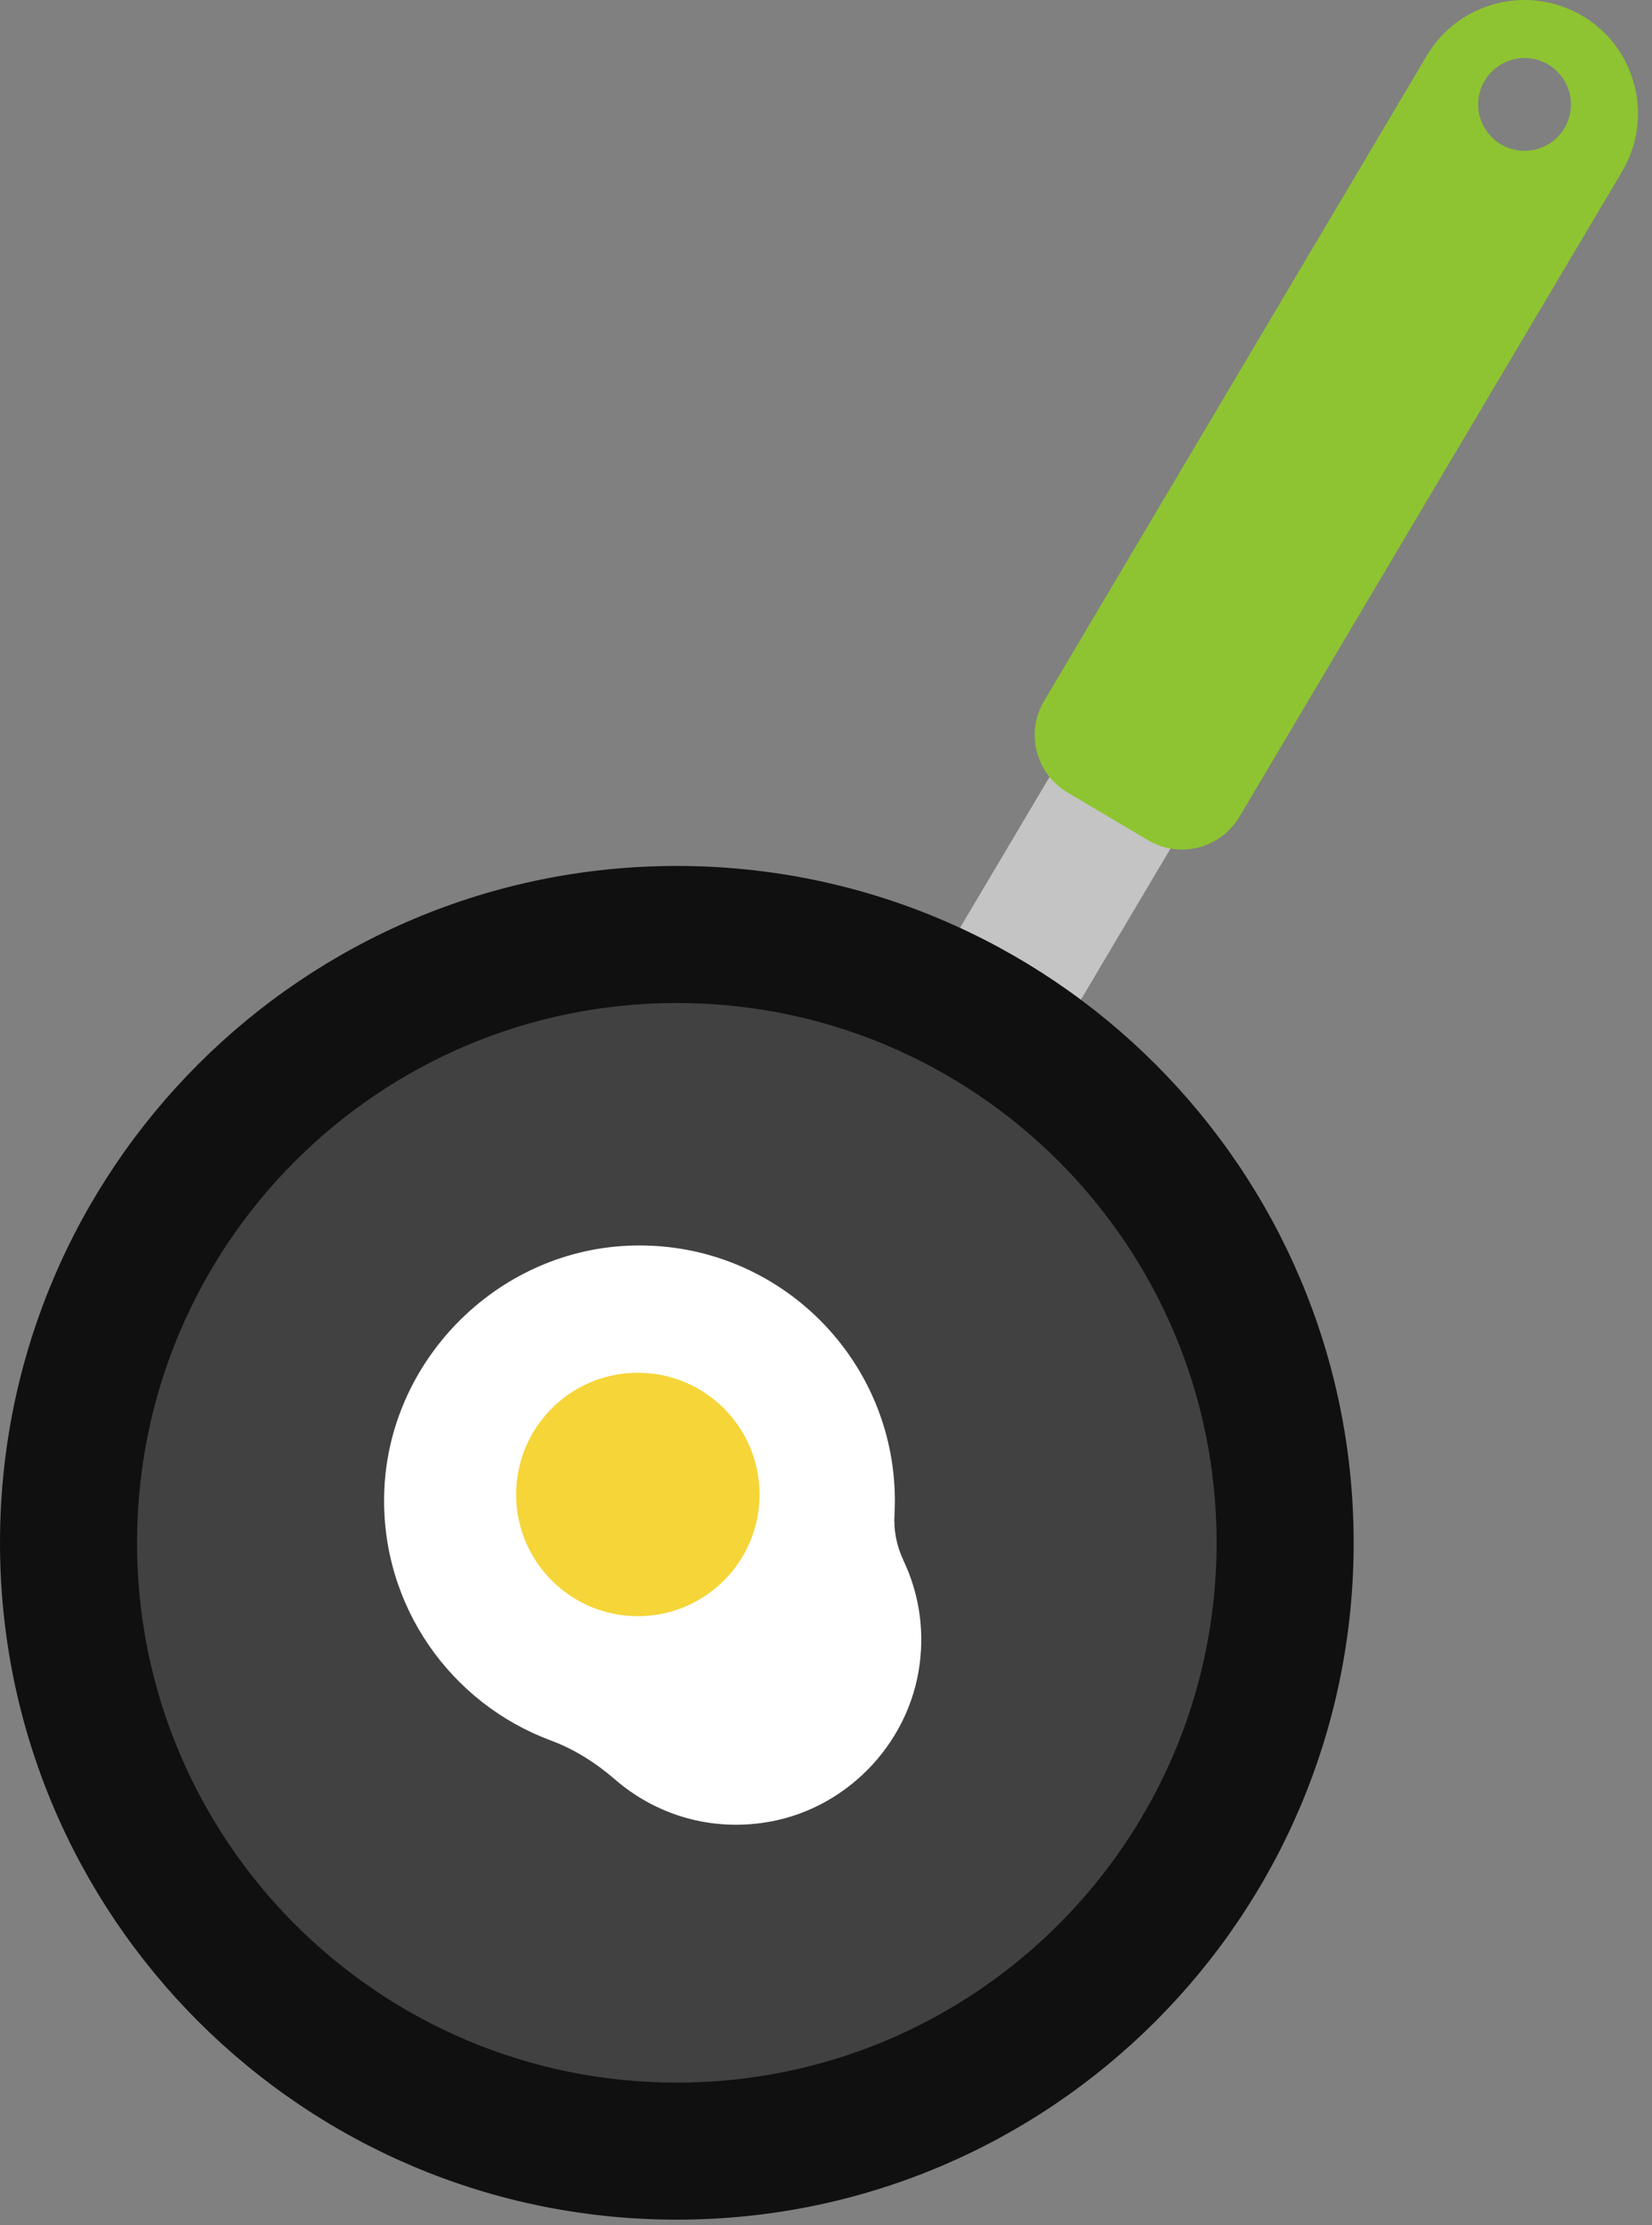 <svg width="49" height="66" viewBox="0 0 49 66" fill="none" xmlns="http://www.w3.org/2000/svg">
<rect x="0" y="0" width="49" height="66" fill="#808080" stroke="none"/>
<g clip-path="url(#clip0_8415_195043)">
<path d="M34.913 22.933L33 21.799C32.538 21.525 31.941 21.677 31.667 22.14L28.405 27.639C28.131 28.101 28.284 28.698 28.746 28.972L30.659 30.107C31.121 30.381 31.718 30.228 31.992 29.766L35.253 24.267C35.528 23.804 35.375 23.207 34.913 22.933Z" fill="#C4C4C4"/>
<path d="M20.075 65.835C31.163 65.835 40.151 56.847 40.151 45.759C40.151 34.672 31.163 25.684 20.075 25.684C8.988 25.684 0 34.672 0 45.759C0 56.847 8.988 65.835 20.075 65.835Z" fill="#101010"/>
<path d="M20.076 61.77C28.918 61.77 36.086 54.602 36.086 45.759C36.086 36.917 28.918 29.749 20.076 29.749C11.233 29.749 4.065 36.917 4.065 45.759C4.065 54.602 11.233 61.77 20.076 61.77Z" fill="#424142"/>
<path d="M46.937 0.471C45.336 -0.476 43.269 0.052 42.322 1.648L30.968 20.792C30.409 21.734 30.722 22.942 31.659 23.502L34.05 24.92C34.992 25.48 36.2 25.166 36.76 24.23L48.114 5.085C49.061 3.484 48.532 1.418 46.937 0.471ZM45.22 4.473C44.462 4.473 43.844 3.856 43.844 3.097C43.844 2.339 44.462 1.721 45.22 1.721C45.979 1.721 46.596 2.339 46.596 3.097C46.596 3.856 45.979 4.473 45.22 4.473Z" fill="#8EC431"/>
<path d="M26.794 46.272C26.59 45.843 26.501 45.372 26.532 44.901C26.538 44.776 26.543 44.645 26.543 44.514C26.543 40.214 22.954 36.745 18.611 36.949C14.708 37.127 11.511 40.376 11.396 44.284C11.297 47.638 13.379 50.521 16.33 51.619C17.036 51.881 17.68 52.289 18.25 52.786C19.39 53.77 20.934 54.298 22.603 54.068C25.026 53.738 26.972 51.766 27.28 49.343C27.422 48.239 27.228 47.188 26.794 46.278V46.272Z" fill="white"/>
<path d="M18.919 47.936C20.913 47.936 22.529 46.32 22.529 44.326C22.529 42.332 20.913 40.716 18.919 40.716C16.925 40.716 15.309 42.332 15.309 44.326C15.309 46.32 16.925 47.936 18.919 47.936Z" fill="#F5D538"/>
</g>
<defs>
<clipPath id="clip0_8415_195043">
<rect width="48.59" height="65.84" fill="white"/>
</clipPath>
</defs>
</svg>
